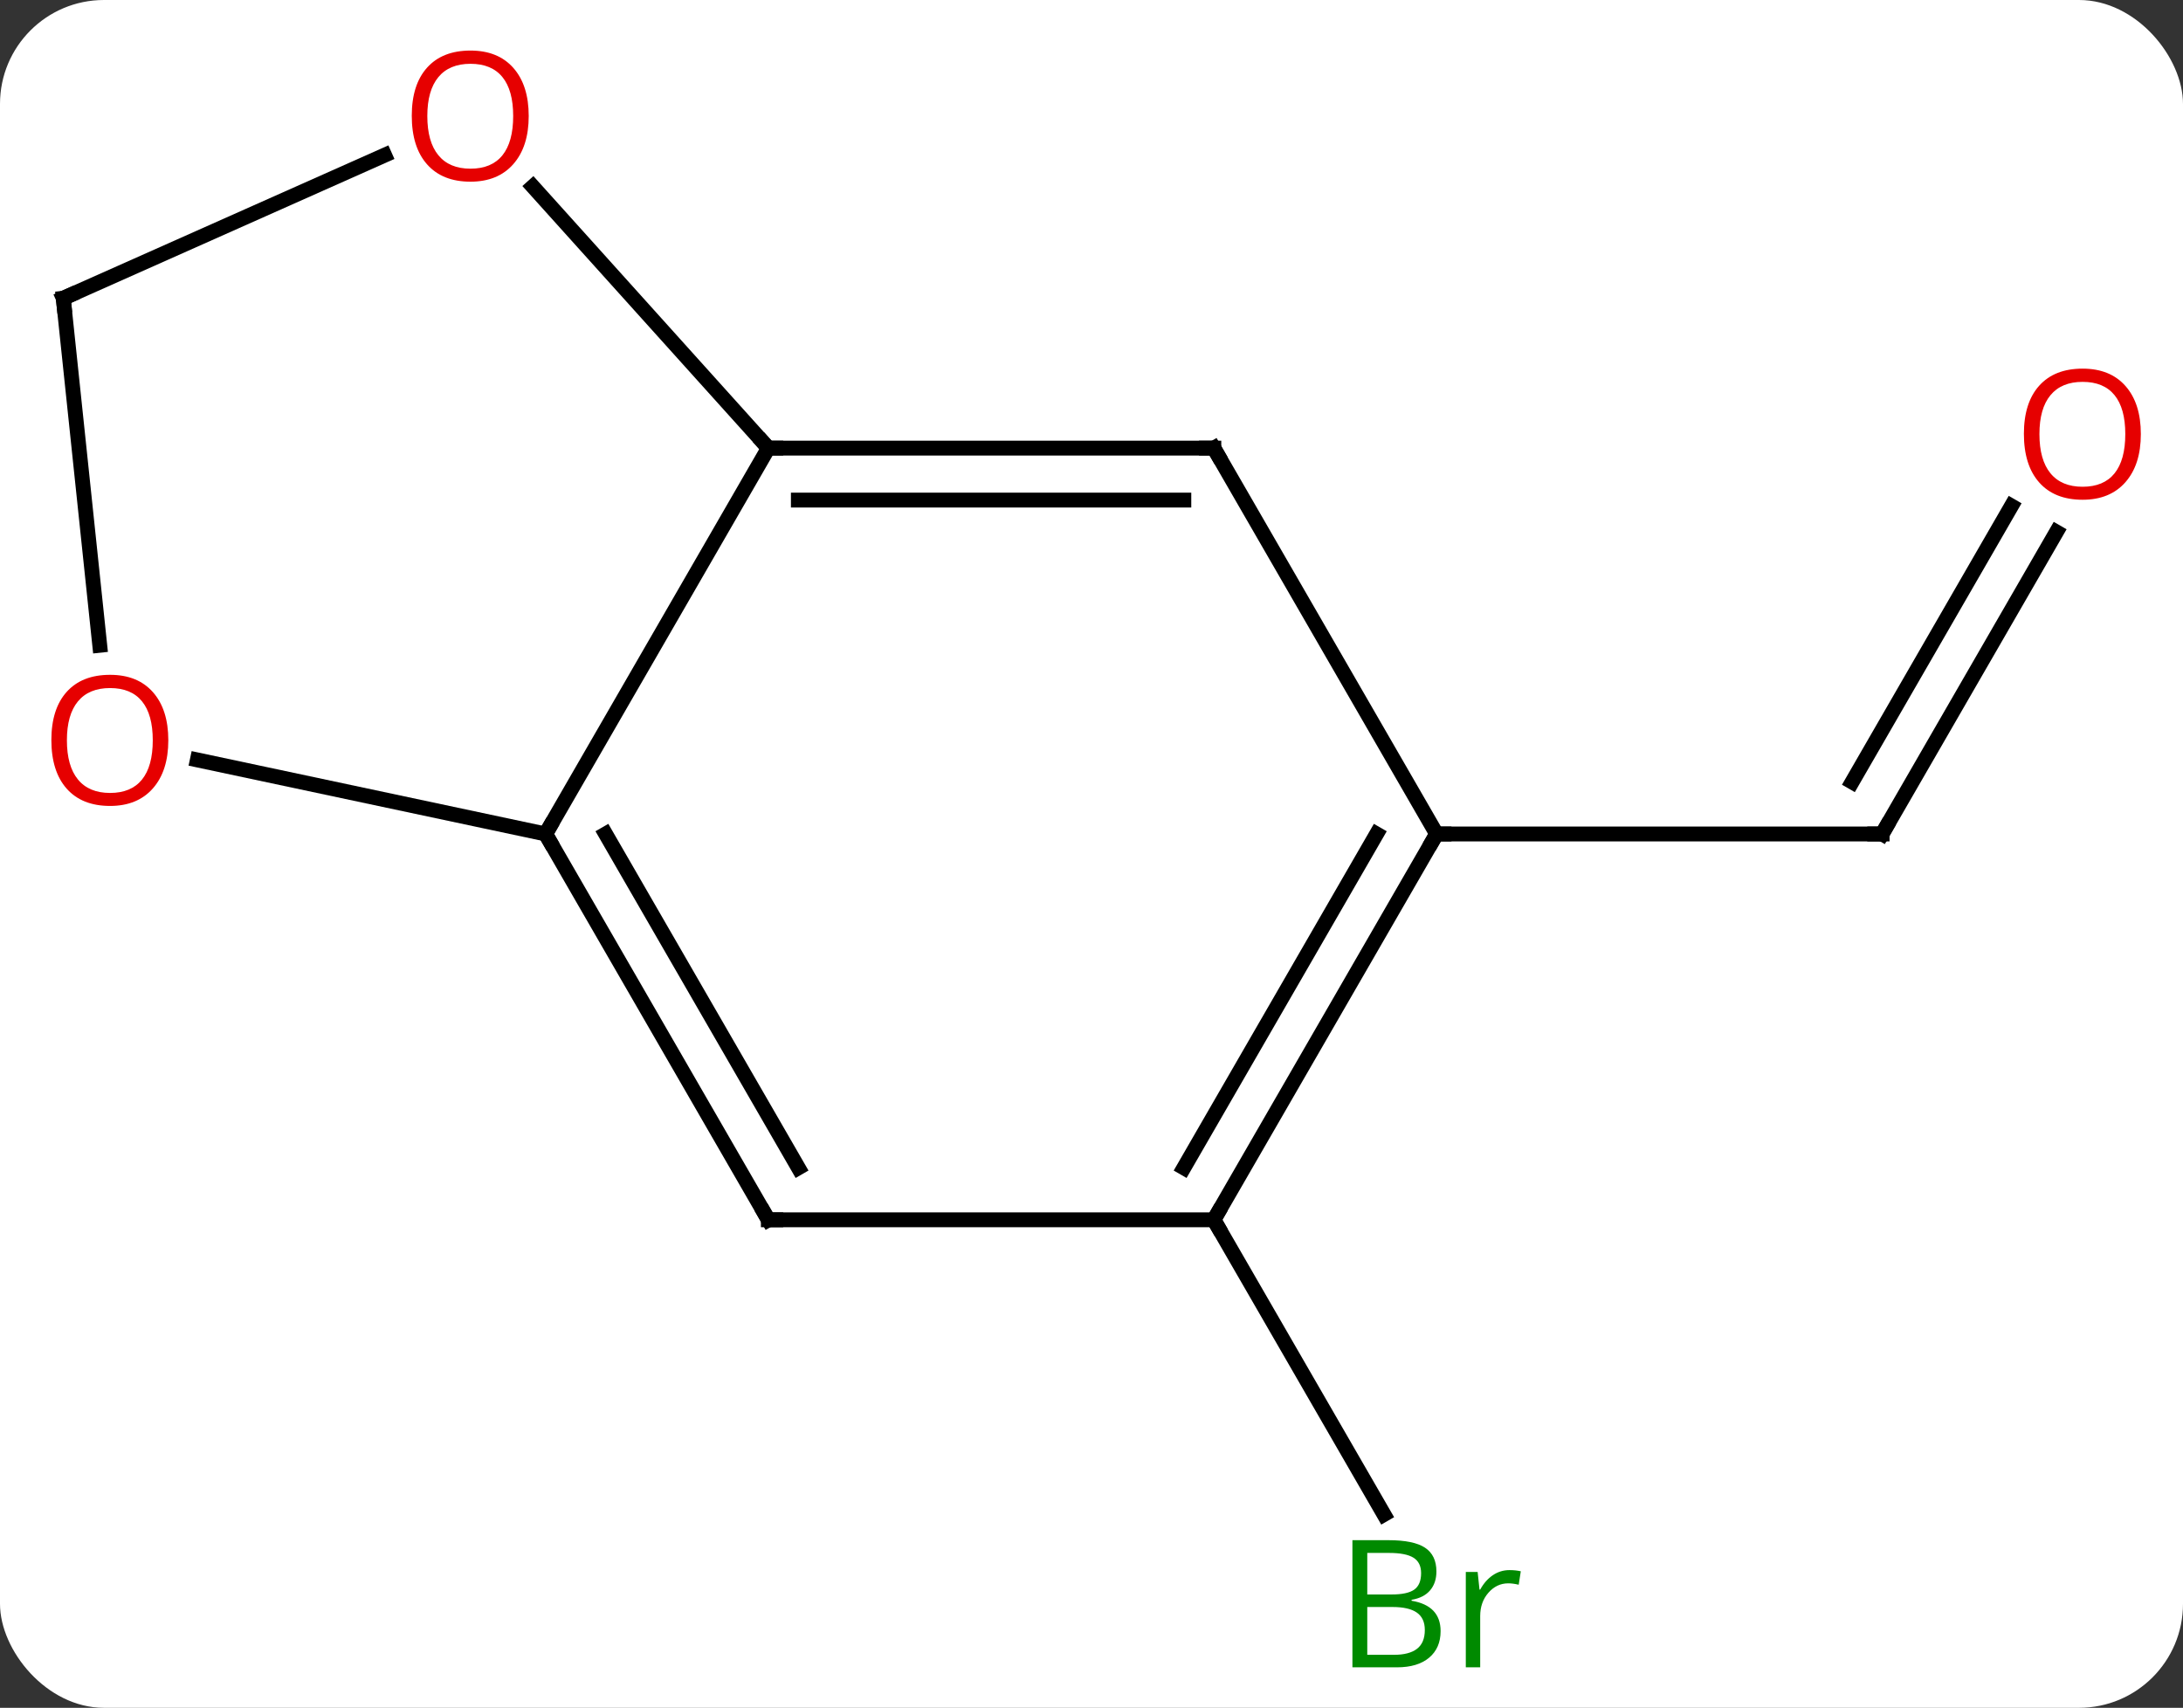 <svg width="147" viewBox="0 0 147 115" style="fill-opacity:1; color-rendering:auto; color-interpolation:auto; text-rendering:auto; stroke:black; stroke-linecap:square; stroke-miterlimit:10; shape-rendering:auto; stroke-opacity:1; fill:black; stroke-dasharray:none; font-weight:normal; stroke-width:1; font-family:'Open Sans'; font-style:normal; stroke-linejoin:miter; font-size:12; stroke-dashoffset:0; image-rendering:auto;" height="115" class="cas-substance-image" xmlns:xlink="http://www.w3.org/1999/xlink" xmlns="http://www.w3.org/2000/svg"><rect x="0" y="0" width="147" height="115" fill="#333333" stroke="none"/><svg class="cas-substance-single-component"><rect y="0" x="0" width="147" stroke="none" ry="7" rx="7" height="115" fill="white" class="cas-substance-group"/><svg y="0" x="0" width="147" viewBox="0 0 147 115" style="fill:black;" height="115" class="cas-substance-single-component-image"><svg><g><g transform="translate(73,58)" style="text-rendering:geometricPrecision; color-rendering:optimizeQuality; color-interpolation:linearRGB; stroke-linecap:butt; image-rendering:optimizeQuality;"><line y2="-22.177" y1="-1.842" x2="65.478" x1="53.739" style="fill:none;"/><line y2="-23.927" y1="-5.342" x2="62.447" x1="51.718" style="fill:none;"/><line y2="-1.842" y1="-1.842" x2="23.739" x1="53.739" style="fill:none;"/><line y2="24.138" y1="43.98" x2="8.739" x1="20.195" style="fill:none;"/><line y2="-1.842" y1="-27.825" x2="-36.261" x1="-21.261" style="fill:none;"/><line y2="-27.825" y1="-27.825" x2="8.739" x1="-21.261" style="fill:none;"/><line y2="-24.325" y1="-24.325" x2="6.718" x1="-19.24" style="fill:none;"/><line y2="-45.436" y1="-27.825" x2="-37.118" x1="-21.261" style="fill:none;"/><line y2="24.138" y1="-1.842" x2="-21.261" x1="-36.261" style="fill:none;"/><line y2="20.638" y1="-1.842" x2="-19.24" x1="-32.219" style="fill:none;"/><line y2="-6.829" y1="-1.842" x2="-59.71" x1="-36.261" style="fill:none;"/><line y2="-1.842" y1="-27.825" x2="23.739" x1="8.739" style="fill:none;"/><line y2="-37.917" y1="-47.551" x2="-68.739" x1="-47.099" style="fill:none;"/><line y2="24.138" y1="24.138" x2="8.739" x1="-21.261" style="fill:none;"/><line y2="-37.917" y1="-14.548" x2="-68.739" x1="-66.283" style="fill:none;"/><line y2="24.138" y1="-1.842" x2="8.739" x1="23.739" style="fill:none;"/><line y2="20.638" y1="-1.842" x2="6.718" x1="19.698" style="fill:none;"/><path style="fill:none; stroke-miterlimit:5;" d="M53.989 -2.275 L53.739 -1.842 L53.239 -1.842"/></g><g transform="translate(71.484,57.125)" style="stroke-linecap:butt; fill:rgb(230,0,0); text-rendering:geometricPrecision; color-rendering:optimizeQuality; image-rendering:optimizeQuality; font-family:'Open Sans'; stroke:rgb(230,0,0); color-interpolation:linearRGB; stroke-miterlimit:5;"><path style="stroke:none;" d="M72.677 -27.895 Q72.677 -25.833 71.637 -24.653 Q70.598 -23.473 68.755 -23.473 Q66.864 -23.473 65.833 -24.637 Q64.802 -25.802 64.802 -27.911 Q64.802 -30.005 65.833 -31.153 Q66.864 -32.302 68.755 -32.302 Q70.614 -32.302 71.645 -31.13 Q72.677 -29.958 72.677 -27.895 ZM65.848 -27.895 Q65.848 -26.161 66.591 -25.255 Q67.333 -24.348 68.755 -24.348 Q70.177 -24.348 70.903 -25.247 Q71.63 -26.145 71.63 -27.895 Q71.63 -29.63 70.903 -30.52 Q70.177 -31.411 68.755 -31.411 Q67.333 -31.411 66.591 -30.512 Q65.848 -29.614 65.848 -27.895 Z"/></g><g transform="matrix(1,0,0,1,73,58)" style="stroke-linecap:butt; fill:rgb(0,138,0); text-rendering:geometricPrecision; color-rendering:optimizeQuality; image-rendering:optimizeQuality; font-family:'Open Sans'; stroke:rgb(0,138,0); color-interpolation:linearRGB; stroke-miterlimit:5;"><path style="stroke:none;" d="M18.07 45.712 L20.492 45.712 Q22.195 45.712 22.961 46.22 Q23.726 46.727 23.726 47.821 Q23.726 48.587 23.304 49.087 Q22.883 49.587 22.054 49.727 L22.054 49.79 Q24.008 50.118 24.008 51.837 Q24.008 52.977 23.234 53.626 Q22.461 54.274 21.07 54.274 L18.07 54.274 L18.07 45.712 ZM19.07 49.368 L20.711 49.368 Q21.773 49.368 22.234 49.04 Q22.695 48.712 22.695 47.931 Q22.695 47.212 22.179 46.891 Q21.664 46.571 20.539 46.571 L19.07 46.571 L19.07 49.368 ZM19.07 50.212 L19.07 53.431 L20.867 53.431 Q21.898 53.431 22.422 53.024 Q22.945 52.618 22.945 51.759 Q22.945 50.962 22.406 50.587 Q21.867 50.212 20.773 50.212 L19.07 50.212 ZM28.642 47.727 Q29.064 47.727 29.408 47.806 L29.267 48.712 Q28.877 48.618 28.564 48.618 Q27.783 48.618 27.228 49.251 Q26.674 49.884 26.674 50.821 L26.674 54.274 L25.705 54.274 L25.705 47.852 L26.502 47.852 L26.627 49.04 L26.674 49.04 Q27.017 48.415 27.525 48.071 Q28.033 47.727 28.642 47.727 Z"/><path style="fill:none; stroke:black;" d="M-20.761 -27.825 L-21.261 -27.825 L-21.596 -28.197"/><path style="fill:none; stroke:black;" d="M-36.011 -1.409 L-36.261 -1.842 L-36.011 -2.275"/><path style="fill:none; stroke:black;" d="M8.239 -27.825 L8.739 -27.825 L8.989 -27.392"/><path style="fill:rgb(230,0,0); stroke:none;" d="M-37.397 -50.188 Q-37.397 -48.126 -38.436 -46.946 Q-39.475 -45.766 -41.318 -45.766 Q-43.209 -45.766 -44.24 -46.931 Q-45.272 -48.095 -45.272 -50.204 Q-45.272 -52.298 -44.24 -53.446 Q-43.209 -54.595 -41.318 -54.595 Q-39.459 -54.595 -38.428 -53.423 Q-37.397 -52.251 -37.397 -50.188 ZM-44.225 -50.188 Q-44.225 -48.454 -43.482 -47.548 Q-42.74 -46.641 -41.318 -46.641 Q-39.897 -46.641 -39.17 -47.54 Q-38.443 -48.438 -38.443 -50.188 Q-38.443 -51.923 -39.17 -52.813 Q-39.897 -53.704 -41.318 -53.704 Q-42.74 -53.704 -43.482 -52.806 Q-44.225 -51.907 -44.225 -50.188 Z"/><path style="fill:none; stroke:black;" d="M-21.511 23.705 L-21.261 24.138 L-20.761 24.138"/><path style="fill:rgb(230,0,0); stroke:none;" d="M-61.666 -8.152 Q-61.666 -6.09 -62.706 -4.91 Q-63.745 -3.73 -65.588 -3.73 Q-67.479 -3.73 -68.51 -4.894 Q-69.541 -6.059 -69.541 -8.168 Q-69.541 -10.262 -68.51 -11.41 Q-67.479 -12.559 -65.588 -12.559 Q-63.729 -12.559 -62.698 -11.387 Q-61.666 -10.215 -61.666 -8.152 ZM-68.495 -8.152 Q-68.495 -6.418 -67.752 -5.512 Q-67.01 -4.605 -65.588 -4.605 Q-64.166 -4.605 -63.44 -5.504 Q-62.713 -6.402 -62.713 -8.152 Q-62.713 -9.887 -63.44 -10.777 Q-64.166 -11.668 -65.588 -11.668 Q-67.01 -11.668 -67.752 -10.77 Q-68.495 -9.871 -68.495 -8.152 Z"/><path style="fill:none; stroke:black;" d="M23.489 -1.409 L23.739 -1.842 L24.239 -1.842"/><path style="fill:none; stroke:black;" d="M-68.282 -38.12 L-68.739 -37.917 L-68.687 -37.42"/><path style="fill:none; stroke:black;" d="M8.989 23.705 L8.739 24.138 L8.989 24.571"/></g></g></svg></svg></svg></svg>